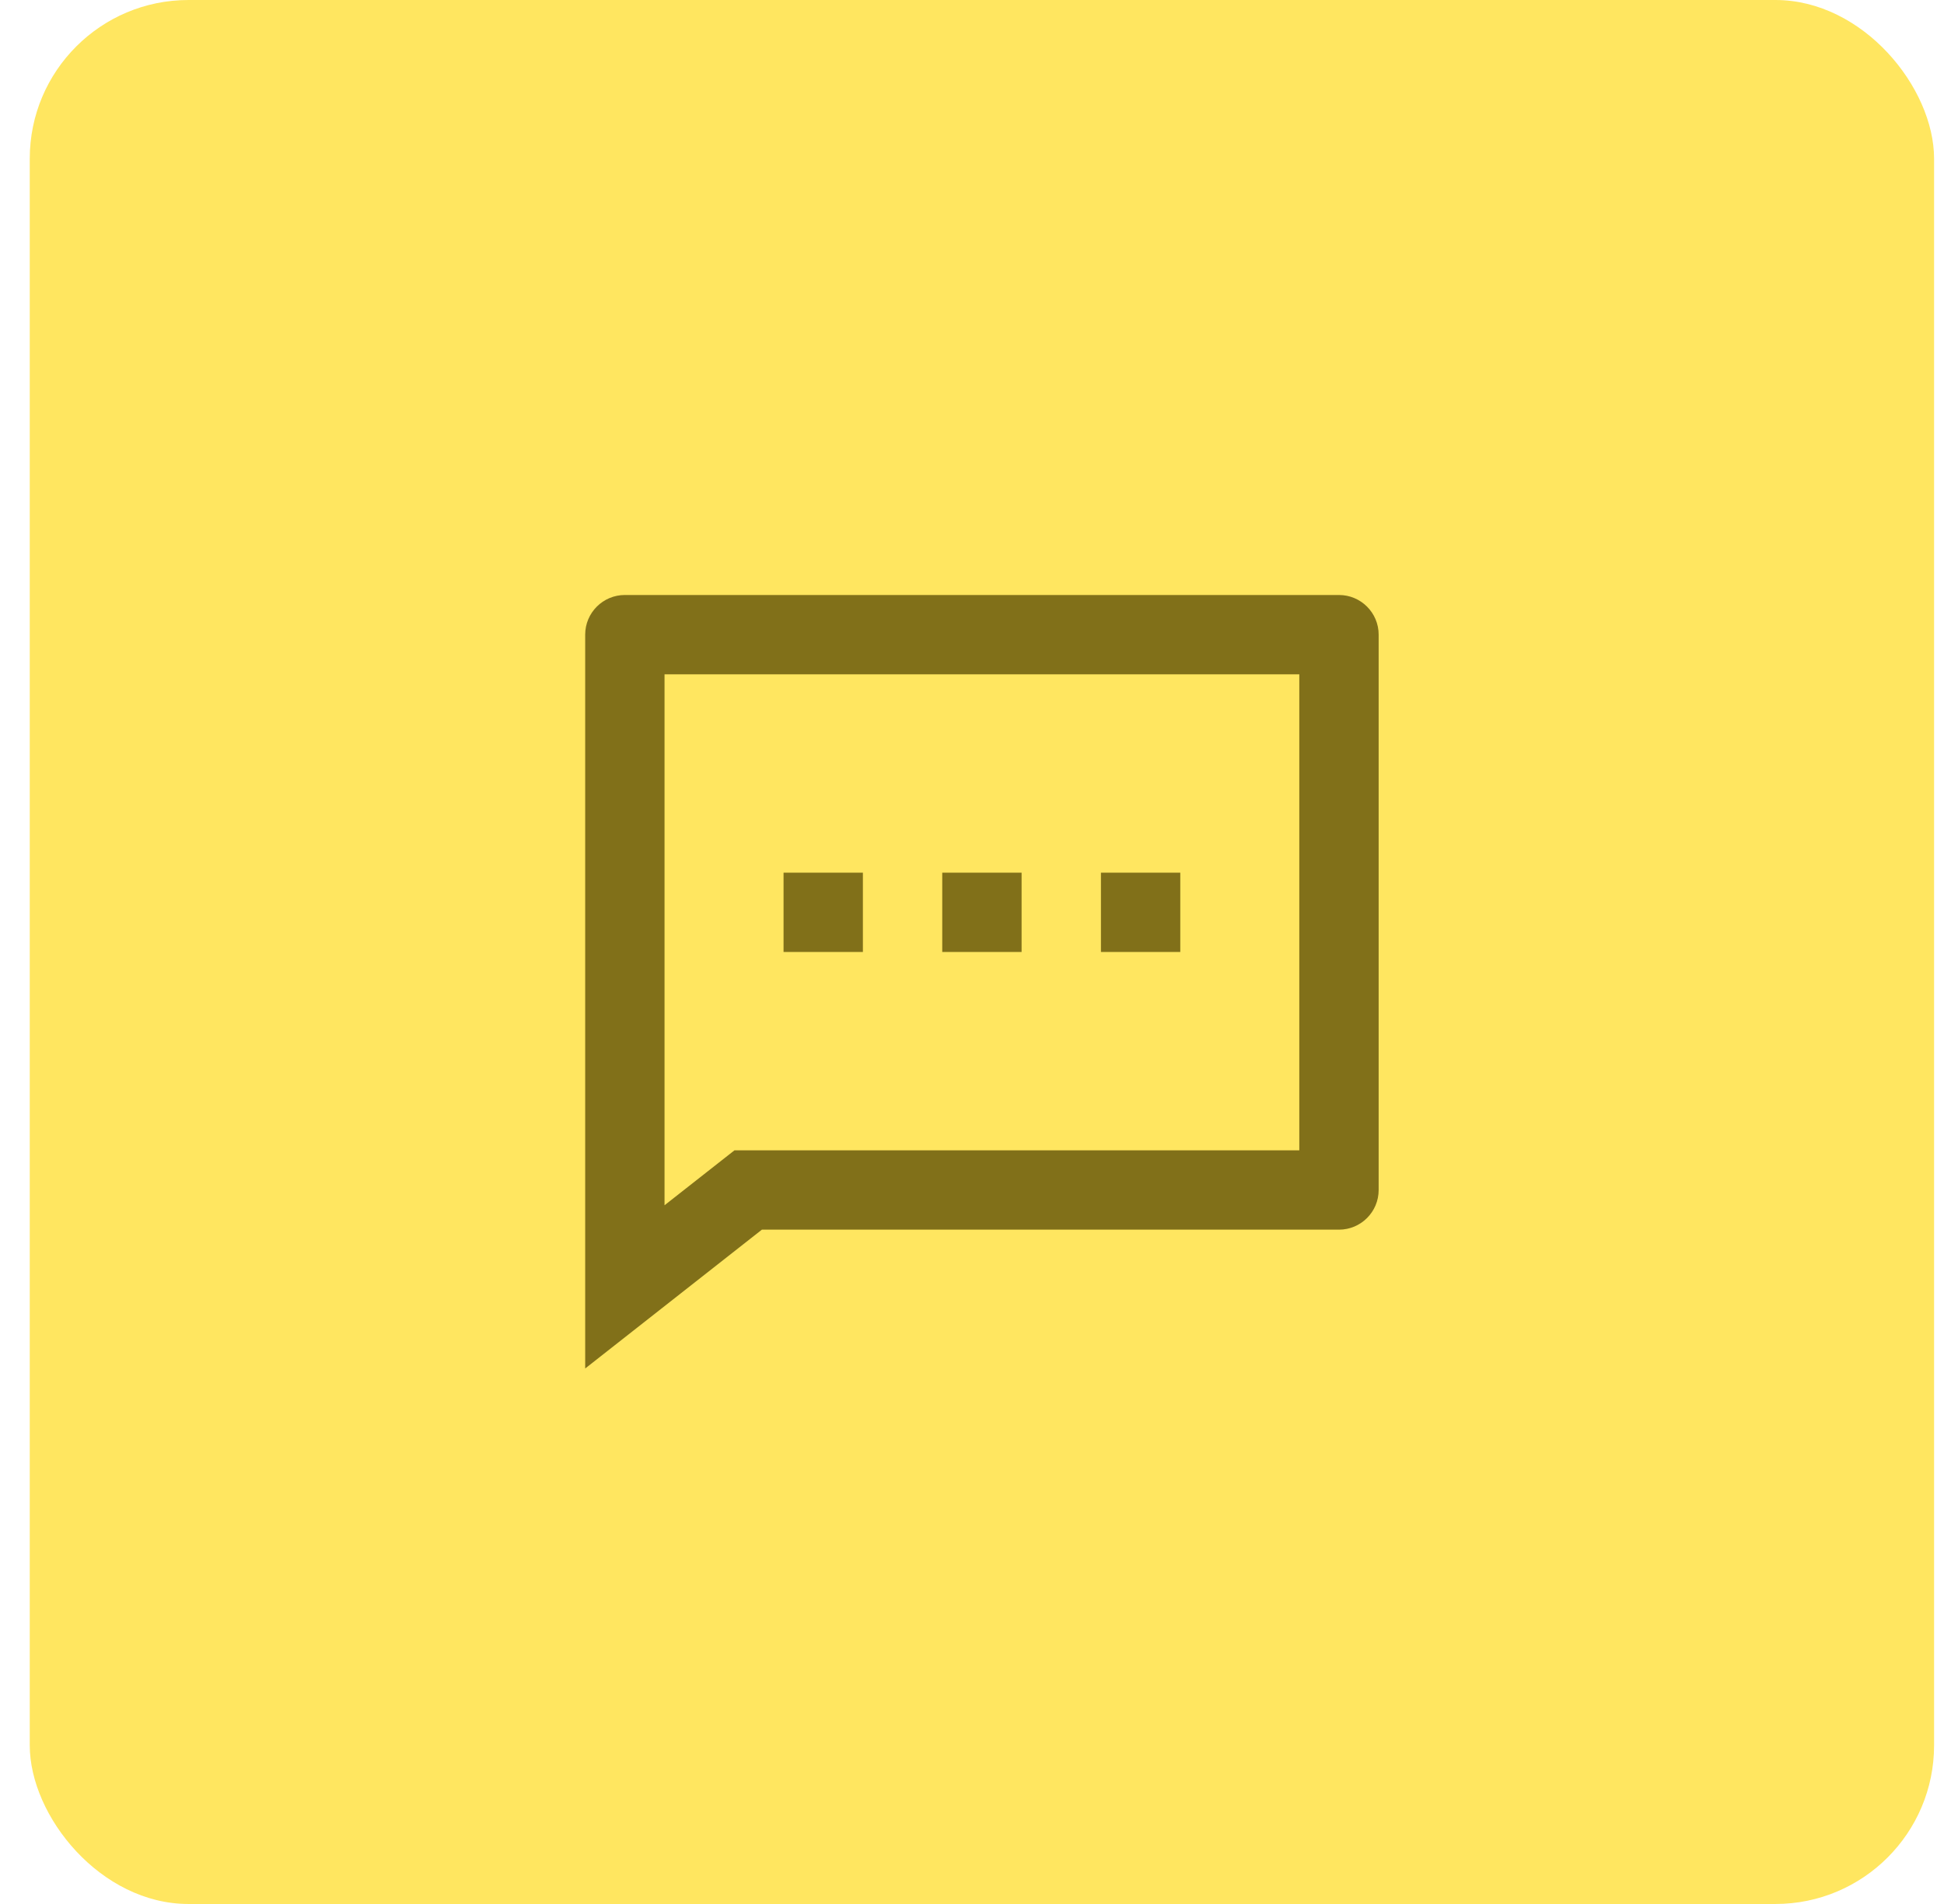 <svg width="49" height="48" viewBox="0 0 49 48" fill="none" xmlns="http://www.w3.org/2000/svg">
<rect x="0.75" width="48" height="48" rx="4" fill="#FFE660"/>
<path d="M19.204 31L14.75 34.5V16C14.75 15.448 15.198 15 15.75 15H33.75C34.302 15 34.75 15.448 34.75 16V30C34.75 30.552 34.302 31 33.75 31H19.204ZM18.513 29H32.75V17H16.75V30.385L18.513 29ZM23.75 22H25.75V24H23.75V22ZM19.75 22H21.75V24H19.75V22ZM27.75 22H29.75V24H27.75V22Z" fill="#817019"/>
</svg>
